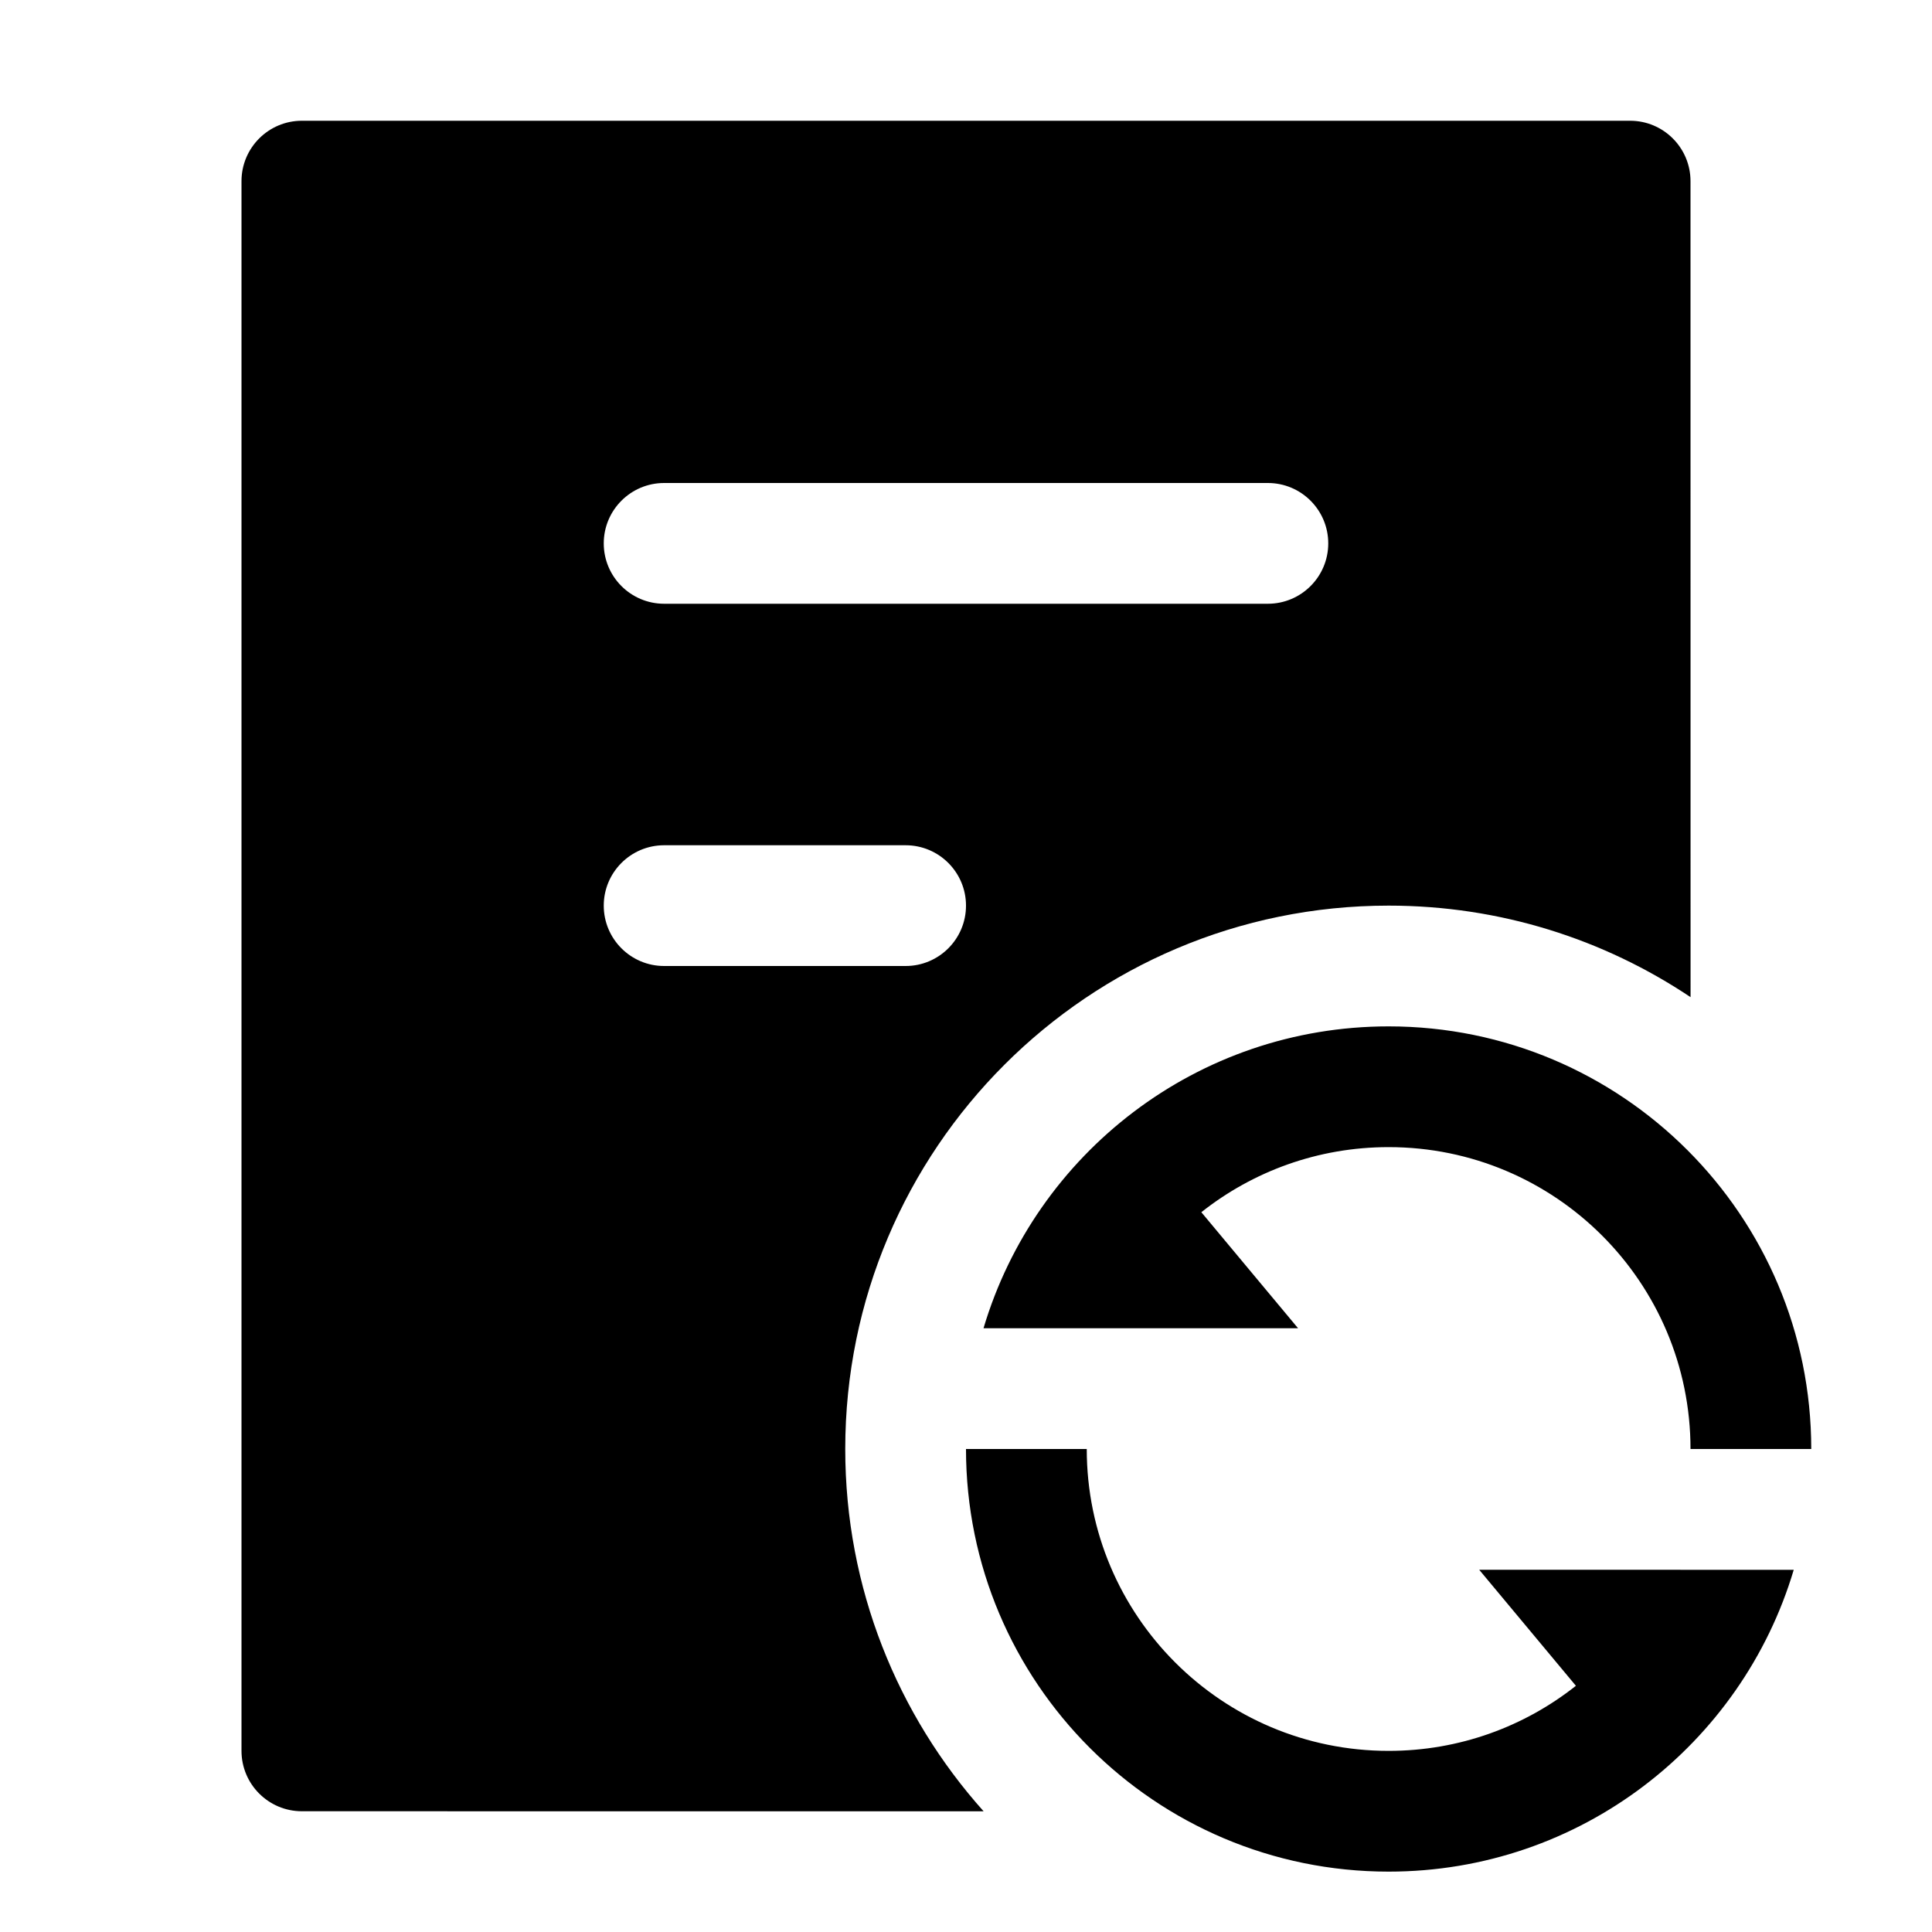 <svg xmlns="http://www.w3.org/2000/svg" width="32px" height="32px" viewBox="0 0 32 32" version="1.1">
    <title>fill-new-office-doc-document-loading</title>
    <g id="fill-new-office-doc-document-loading" stroke-width="1" fill-rule="evenodd">
        <path d="M18,24 C18,26.761 20.239,29 23,29 C24.172,29 25.25,28.597 26.102,27.922 L24.5,26 L29.71,26.001 C28.849,28.892 26.171,31 23,31 C19.134,31 16,27.866 16,24 L18,24 Z M27,2 C27.552,2 28,2.448 28,3 L28.001,16.516 C26.571,15.559 24.851,15 23,15 C18.029,15 14,19.029 14,24 C14,26.305 14.867,28.408 16.292,30.001 L5,30 C4.448,30 4,29.552 4,29 L4,3 C4,2.448 4.448,2 5,2 L27,2 Z M23,17 C26.866,17 30,20.134 30,24 L28,24 C28,21.239 25.761,19 23,19 C21.828,19 20.751,19.403 19.898,20.078 L21.5,22 L16.29,22 C17.15,19.108 19.829,17 23,17 Z M15,14 L11,14 C10.448,14 10,14.448 10,15 C10,15.552 10.448,16 11,16 L15,16 C15.552,16 16,15.552 16,15 C16,14.448 15.552,14 15,14 Z M21,8 L11,8 C10.448,8 10,8.448 10,9 C10,9.552 10.448,10 11,10 L21,10 C21.552,10 22,9.552 22,9 C22,8.448 21.552,8 21,8 Z" id="&#24418;&#29366;" />
    </g>
</svg>